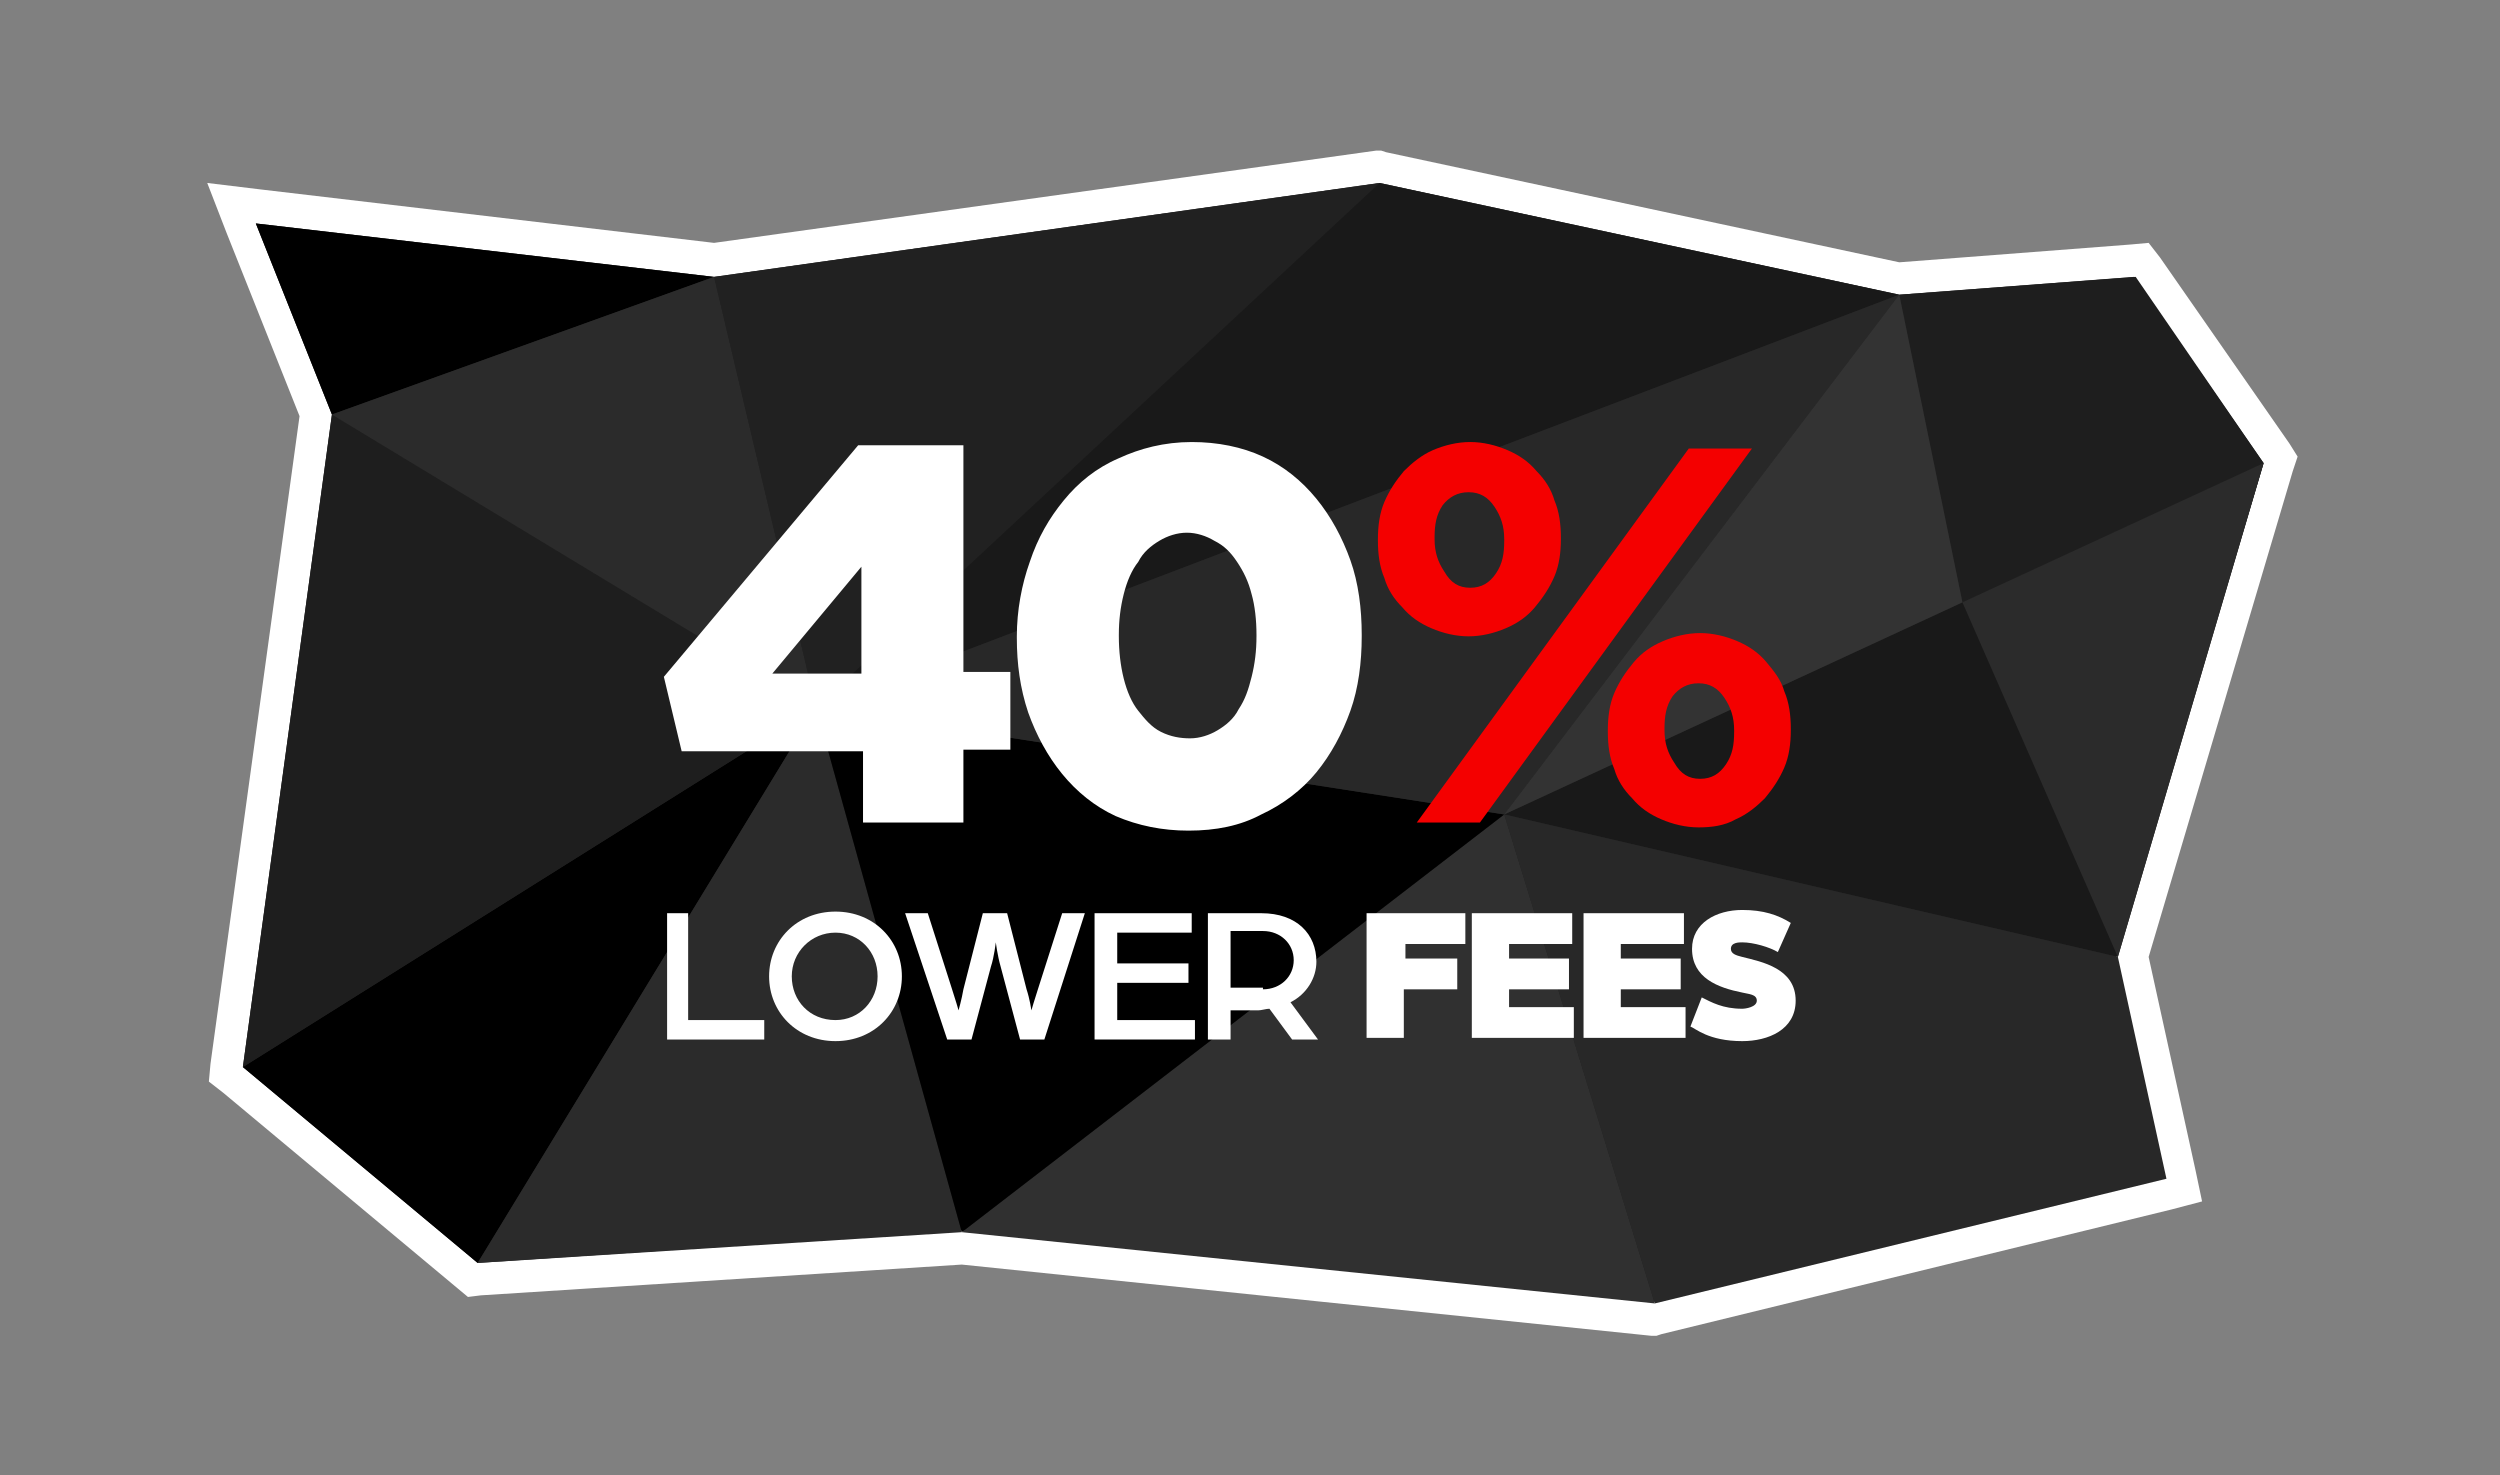 <?xml version="1.0" encoding="utf-8"?>
<!-- Generator: Adobe Illustrator 24.2.1, SVG Export Plug-In . SVG Version: 6.00 Build 0)  -->
<svg version="1.1" id="Layer_1" xmlns="http://www.w3.org/2000/svg" xmlns:xlink="http://www.w3.org/1999/xlink" x="0px" y="0px"
	 viewBox="0 0 154.4 91.1" style="enable-background:new 0 0 154.4 91.1;" xml:space="preserve">
<rect x="0" y="0" width="154.4" height="91.1" fill="#808080" stroke="none"/>
<style type="text/css">
	.st0{fill:#191919;}
	.st1{fill:#FFFFFF;}
	.st2{fill:#282828;}
	.st3{fill:#2B2B2B;}
	.st4{fill:#232323;}
	.st5{fill:#0F0F0F;}
	.st6{fill:#303030;}
	.st7{fill:#1E1E1E;}
	.st8{fill:#D8D8D8;}
	.st9{fill:#F40000;}
	.st10{fill:#212121;}
	.st11{fill:#333333;}
</style>
<g>
	<polygon class="st10" points="59.4,77.1 29.2,79 13.9,66.3 19.5,25.7 14.3,12.6 44.1,16.1 85.3,10.3 117.4,17.2 132.4,16.1 
		140.9,28.5 131.8,59.1 135,73.5 102.3,81.5 	"/>
	<path class="st1" d="M85.2,11.3l32.1,6.9l14.5-1.1l8,11.5l-9.1,30.4l3,13.7l-31.5,7.7l-42.8-4.4L29.5,78L15,65.9l5.5-40.3
		l-4.7-11.8l28.3,3.3L85.2,11.3 M85.3,9.3l-0.3,0l-40.9,5.7l-28-3.3l-3.3-0.4l1.2,3.1l4.5,11.3L13,65.7l-0.1,1.1l0.9,0.7l14.5,12.1
		l0.6,0.5l0.8-0.1l29.7-1.9l42.6,4.4l0.3,0l0.3-0.1l31.5-7.7l1.9-0.5l-0.4-1.9l-2.9-13.2l8.9-30l0.3-0.9l-0.5-0.8l-8-11.5l-0.7-0.9
		l-1.1,0.1l-14.3,1.1L85.6,9.4L85.3,9.3L85.3,9.3z"/>
</g>
<polygon points="50.4,43.7 15,65.9 29.5,78 "/>
<polygon class="st3" points="59.4,76.1 50.4,43.7 29.5,78 "/>
<polygon class="st7" points="20.5,25.6 50.4,43.7 15,65.9 "/>
<polygon points="44.1,17.1 15.8,13.8 20.5,25.6 "/>
<polygon class="st3" points="44.1,17.1 50.4,43.7 20.5,25.6 "/>
<polygon class="st10" points="85.2,11.3 50.4,43.7 44.1,17.1 "/>
<polygon class="st0" points="117.3,18.2 50.4,43.7 85.2,11.3 "/>
<polygon class="st6" points="92.9,50.3 59.4,76.1 102.2,80.5 "/>
<polygon points="50.4,43.7 92.9,50.3 59.4,76.1 "/>
<polygon class="st2" points="117.3,18.2 92.9,50.3 50.4,43.7 "/>
<polygon class="st0" points="130.8,59.1 92.9,50.3 121.2,37.2 139.8,28.6 "/>
<polygon class="st7" points="117.3,18.2 121.2,37.2 139.8,28.6 131.9,17.1 "/>
<polygon class="st3" points="130.8,59.1 121.2,37.2 139.8,28.6 "/>
<polygon class="st2" points="130.8,59.1 92.9,50.3 102.2,80.5 133.8,72.8 "/>
<polygon class="st11" points="117.3,18.2 121.2,37.2 92.9,50.3 "/>
<g>
	<path class="st1" d="M53.2,46.4H42.1L41,41.8l12-14.3h6.5v14h2.9v4.8h-2.9v4.5h-6.2V46.4z M53.2,41.6V35l-5.5,6.6H53.2z"/>
	<path class="st1" d="M73.4,51.3c-1.6,0-3.1-0.3-4.5-0.9c-1.3-0.6-2.4-1.5-3.3-2.6S64,45.4,63.5,44c-0.5-1.5-0.7-3-0.7-4.6v-0.1
		c0-1.6,0.3-3.2,0.8-4.6c0.5-1.5,1.2-2.7,2.1-3.8s2-2,3.4-2.6c1.3-0.6,2.8-1,4.5-1c1.6,0,3.1,0.3,4.4,0.9c1.3,0.6,2.4,1.5,3.3,2.6
		s1.6,2.4,2.1,3.8s0.7,3,0.7,4.6v0.1c0,1.6-0.2,3.2-0.7,4.6s-1.2,2.7-2.1,3.8c-0.9,1.1-2.1,2-3.4,2.6C76.6,51,75.1,51.3,73.4,51.3z
		 M73.5,45.6c0.6,0,1.2-0.2,1.7-0.5c0.5-0.3,1-0.7,1.3-1.3c0.4-0.6,0.6-1.2,0.8-2c0.2-0.8,0.3-1.6,0.3-2.5v-0.1
		c0-0.9-0.1-1.8-0.3-2.5c-0.2-0.8-0.5-1.4-0.9-2c-0.4-0.6-0.8-1-1.4-1.3c-0.5-0.3-1.1-0.5-1.7-0.5s-1.2,0.2-1.7,0.5
		c-0.5,0.3-1,0.7-1.3,1.3c-0.4,0.5-0.7,1.2-0.9,2c-0.2,0.8-0.3,1.6-0.3,2.5v0.1c0,0.9,0.1,1.8,0.3,2.6s0.5,1.5,0.9,2s0.8,1,1.4,1.3
		C72.3,45.5,72.9,45.6,73.5,45.6z"/>
	<path class="st9" d="M90.7,39.3c-0.8,0-1.6-0.2-2.3-0.5c-0.7-0.3-1.3-0.7-1.8-1.3c-0.5-0.5-0.9-1.1-1.1-1.8
		c-0.3-0.7-0.4-1.5-0.4-2.3v-0.1c0-0.8,0.1-1.6,0.4-2.3c0.3-0.7,0.7-1.3,1.2-1.9c0.5-0.5,1.1-1,1.8-1.3c0.7-0.3,1.5-0.5,2.3-0.5
		s1.6,0.2,2.3,0.5c0.7,0.3,1.3,0.7,1.8,1.3c0.5,0.5,0.9,1.1,1.1,1.8c0.3,0.7,0.4,1.5,0.4,2.3v0.1c0,0.8-0.1,1.6-0.4,2.3
		c-0.3,0.7-0.7,1.3-1.2,1.9s-1.1,1-1.8,1.3C92.3,39.1,91.5,39.3,90.7,39.3z M104.3,27.7h3.9L91.4,50.8h-3.9L104.3,27.7z M90.8,36.3
		c0.7,0,1.2-0.3,1.6-0.9c0.4-0.6,0.5-1.2,0.5-2v-0.1c0-0.8-0.2-1.4-0.6-2c-0.4-0.6-0.9-0.9-1.6-0.9c-0.7,0-1.2,0.3-1.6,0.8
		c-0.4,0.6-0.5,1.2-0.5,2v0.1c0,0.8,0.2,1.4,0.6,2C89.6,36,90.1,36.3,90.8,36.3z M104.9,51.1c-0.8,0-1.6-0.2-2.3-0.5
		s-1.3-0.7-1.8-1.3c-0.5-0.5-0.9-1.1-1.1-1.8c-0.3-0.7-0.4-1.5-0.4-2.3v-0.1c0-0.8,0.1-1.6,0.4-2.3c0.3-0.7,0.7-1.3,1.2-1.9
		s1.1-1,1.8-1.3c0.7-0.3,1.5-0.5,2.3-0.5c0.8,0,1.6,0.2,2.3,0.5c0.7,0.3,1.3,0.7,1.8,1.3s0.9,1.1,1.1,1.8c0.3,0.7,0.4,1.5,0.4,2.3
		v0.1c0,0.8-0.1,1.6-0.4,2.3s-0.7,1.3-1.2,1.9c-0.5,0.5-1.1,1-1.8,1.3C106.5,51,105.7,51.1,104.9,51.1z M105,48.1
		c0.7,0,1.2-0.3,1.6-0.9c0.4-0.6,0.5-1.2,0.5-2v-0.1c0-0.8-0.2-1.4-0.6-2c-0.4-0.6-0.9-0.9-1.6-0.9c-0.7,0-1.2,0.3-1.6,0.8
		c-0.4,0.6-0.5,1.2-0.5,2v0.1c0,0.8,0.2,1.4,0.6,2C103.8,47.8,104.3,48.1,105,48.1z"/>
</g>
<g>
	<path class="st1" d="M41.1,56.4h1.4V63h4.7v1.2h-6V56.4z"/>
	<path class="st1" d="M47.5,60.3c0-2.2,1.7-4,4.1-4s4.1,1.8,4.1,4c0,2.2-1.7,4-4.1,4S47.5,62.5,47.5,60.3z M54.2,60.3
		c0-1.5-1.1-2.7-2.6-2.7c-1.5,0-2.7,1.2-2.7,2.7s1.1,2.7,2.7,2.7C53.1,63,54.2,61.8,54.2,60.3z"/>
	<path class="st1" d="M55.9,56.4h1.4l1.5,4.7c0.2,0.6,0.4,1.3,0.4,1.3s0.2-0.7,0.3-1.3l1.2-4.7h1.5l1.2,4.7c0.2,0.6,0.3,1.3,0.3,1.3
		s0.2-0.7,0.4-1.3l1.5-4.7H67l-2.5,7.8H63l-1.2-4.5c-0.2-0.7-0.3-1.5-0.3-1.5s-0.1,0.9-0.3,1.5l-1.2,4.5h-1.5L55.9,56.4z"/>
	<path class="st1" d="M67.6,56.4h6v1.2H69v1.9h4.4v1.2H69V63h4.8v1.2h-6.2V56.4z"/>
	<path class="st1" d="M74.6,56.4h3.3c2.2,0,3.4,1.3,3.4,3c0,1-0.6,2-1.6,2.5l1.7,2.3h-1.6l-1.4-1.9c-0.2,0-0.5,0.1-0.7,0.1H76v1.8
		h-1.4V56.4z M78,61.1c1.1,0,1.9-0.8,1.9-1.8c0-1-0.8-1.8-1.9-1.8h-2v3.5H78z"/>
	<path class="st1" d="M84.5,56.4h6v1.9h-3.7v0.9H90v1.9h-3.3v3h-2.3V56.4z"/>
	<path class="st1" d="M90.9,56.4h6.2v1.9h-3.9v0.9h3.7v1.9h-3.7v1.1h4v1.9h-6.3V56.4z"/>
	<path class="st1" d="M97.8,56.4h6.2v1.9h-3.9v0.9h3.7v1.9h-3.7v1.1h4v1.9h-6.3V56.4z"/>
	<path class="st1" d="M104.4,63.4l0.7-1.8c0.6,0.3,1.3,0.7,2.5,0.7c0.2,0,0.9-0.1,0.9-0.5c0-0.4-0.5-0.4-0.9-0.5
		c-1.5-0.3-3.1-0.9-3.1-2.7c0-1.6,1.5-2.4,3.1-2.4c1.3,0,2.2,0.3,3,0.8l-0.8,1.8c-0.5-0.3-1.5-0.6-2.2-0.6c-0.2,0-0.7,0-0.7,0.4
		c0,0.3,0.3,0.4,0.7,0.5c1.2,0.3,3.3,0.7,3.3,2.7c0,1.8-1.7,2.5-3.3,2.5C105.5,64.3,104.7,63.5,104.4,63.4z"/>
</g>
</svg>
